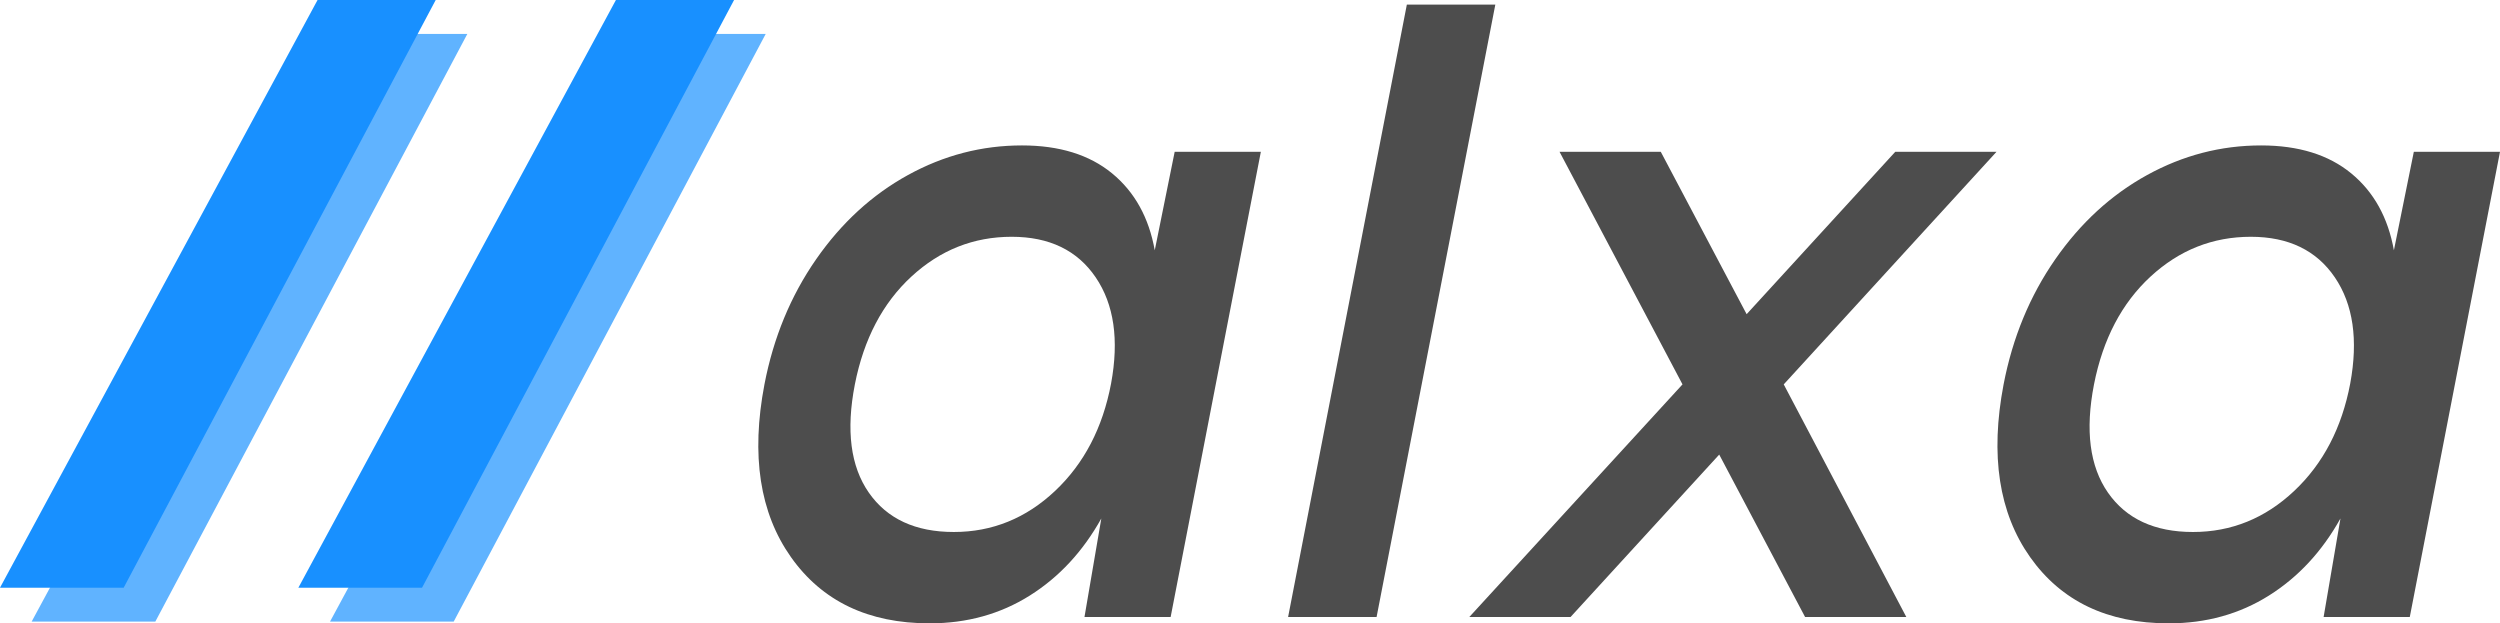 <?xml version="1.0" encoding="UTF-8"?>
<!DOCTYPE svg PUBLIC "-//W3C//DTD SVG 1.1//EN" "http://www.w3.org/Graphics/SVG/1.1/DTD/svg11.dtd">
<!-- Creator: CorelDRAW 2021 (64 Bit) -->
<svg xmlns="http://www.w3.org/2000/svg" xml:space="preserve" width="98.015mm" height="24.439mm" version="1.1" style="shape-rendering:geometricPrecision; text-rendering:geometricPrecision; image-rendering:optimizeQuality; fill-rule:evenodd; clip-rule:evenodd"
viewBox="0 0 7435.87 1854.02"
 xmlns:xlink="http://www.w3.org/1999/xlink"
 xmlns:xodm="http://www.corel.com/coreldraw/odm/2003">
 <defs>
  <style type="text/css">
   <![CDATA[
    .fil2 {fill:#1890FF}
    .fil1 {fill:#60B3FF}
    .fil0 {fill:#4D4D4D;fill-rule:nonzero}
   ]]>
  </style>
 </defs>
 <g id="Camada_x0020_1">
  <path class="fil0" d="M3493.93 451.4l256.3 0 -268.35 1383.75 -256.27 0 50.1 -293.1c-54.65,98.12 -125.46,174.44 -212.83,229.37 -87.37,54.93 -186.81,82.6 -297.91,82.6 -182.34,0 -319.69,-65.84 -412.42,-197.07 -92.74,-131.25 -119.13,-302.32 -78.82,-513.66 26.8,-139.23 78.13,-263.33 153.6,-371.94 75.48,-108.61 166.56,-192.05 273.29,-250.75 106.71,-58.7 219.64,-88.06 339.15,-88.06 111.1,0 200.51,27.67 267.89,83.02 67.37,55.36 109.57,131.66 126.99,228.94l59.28 -293.1zm-909.72 1013.91c54.38,78 138.64,117 252.8,117 114.16,0 214.62,-40.68 301.01,-122.03 86.38,-81.35 141.82,-187.86 166.72,-319.53 24.04,-129.98 8.93,-235.23 -45.7,-315.73 -54.63,-80.52 -138.07,-120.78 -249.93,-120.78 -113.39,0 -212.65,39.43 -298.14,118.24 -85.48,78.84 -141.73,185.76 -168.31,320.79 -26.67,136.69 -12.83,244.03 41.55,322.02zm1863.4 -1451.66l-353.17 1821.5 -263.17 0 353.17 -1821.5 263.17 0zm1490.79 437.75l-632.95 691.89 364.61 691.86 -301.11 0 -255.4 -483.06 -442.19 483.06 -301.11 0 634.09 -691.86 -365.76 -691.89 301.11 0 255.4 483.06 442.19 -483.06 301.11 0zm1241.18 0l256.29 0 -268.34 1383.75 -256.28 0 50.1 -293.1c-54.65,98.12 -125.45,174.44 -212.82,229.37 -87.39,54.93 -186.81,82.6 -297.91,82.6 -182.35,0 -319.7,-65.84 -412.42,-197.07 -92.74,-131.25 -119.15,-302.32 -78.82,-513.66 26.8,-139.23 78.12,-263.33 153.6,-371.94 75.48,-108.61 166.56,-192.05 273.27,-250.75 106.72,-58.7 219.64,-88.06 339.17,-88.06 111.09,0 200.51,27.67 267.89,83.02 67.37,55.36 109.56,131.66 126.99,228.94l59.29 -293.1zm-909.72 1013.91c54.37,78 138.64,117 252.8,117 114.15,0 214.61,-40.68 300.99,-122.03 86.39,-81.35 141.83,-187.86 166.74,-319.53 24.03,-129.98 8.93,-235.23 -45.71,-315.73 -54.63,-80.52 -138.07,-120.78 -249.92,-120.78 -113.41,0 -212.66,39.43 -298.15,118.24 -85.48,78.84 -141.72,185.76 -168.31,320.79 -26.68,136.69 -12.83,244.03 41.55,322.02z"/>
  <polygon class="fil1" points="94.12,1848.87 1038.64,100.85 1390.05,100.85 461.97,1848.87 "/>
  <polygon class="fil1" points="981.58,1848.87 1926.1,100.85 2277.5,100.85 1349.43,1848.87 "/>
  <polygon class="fil2" points="-0,1748.02 944.52,0 1295.93,0 367.85,1748.02 "/>
  <polygon class="fil2" points="887.45,1748.02 1831.97,0 2183.38,0 1255.3,1748.02 "/>
 </g>
</svg>
